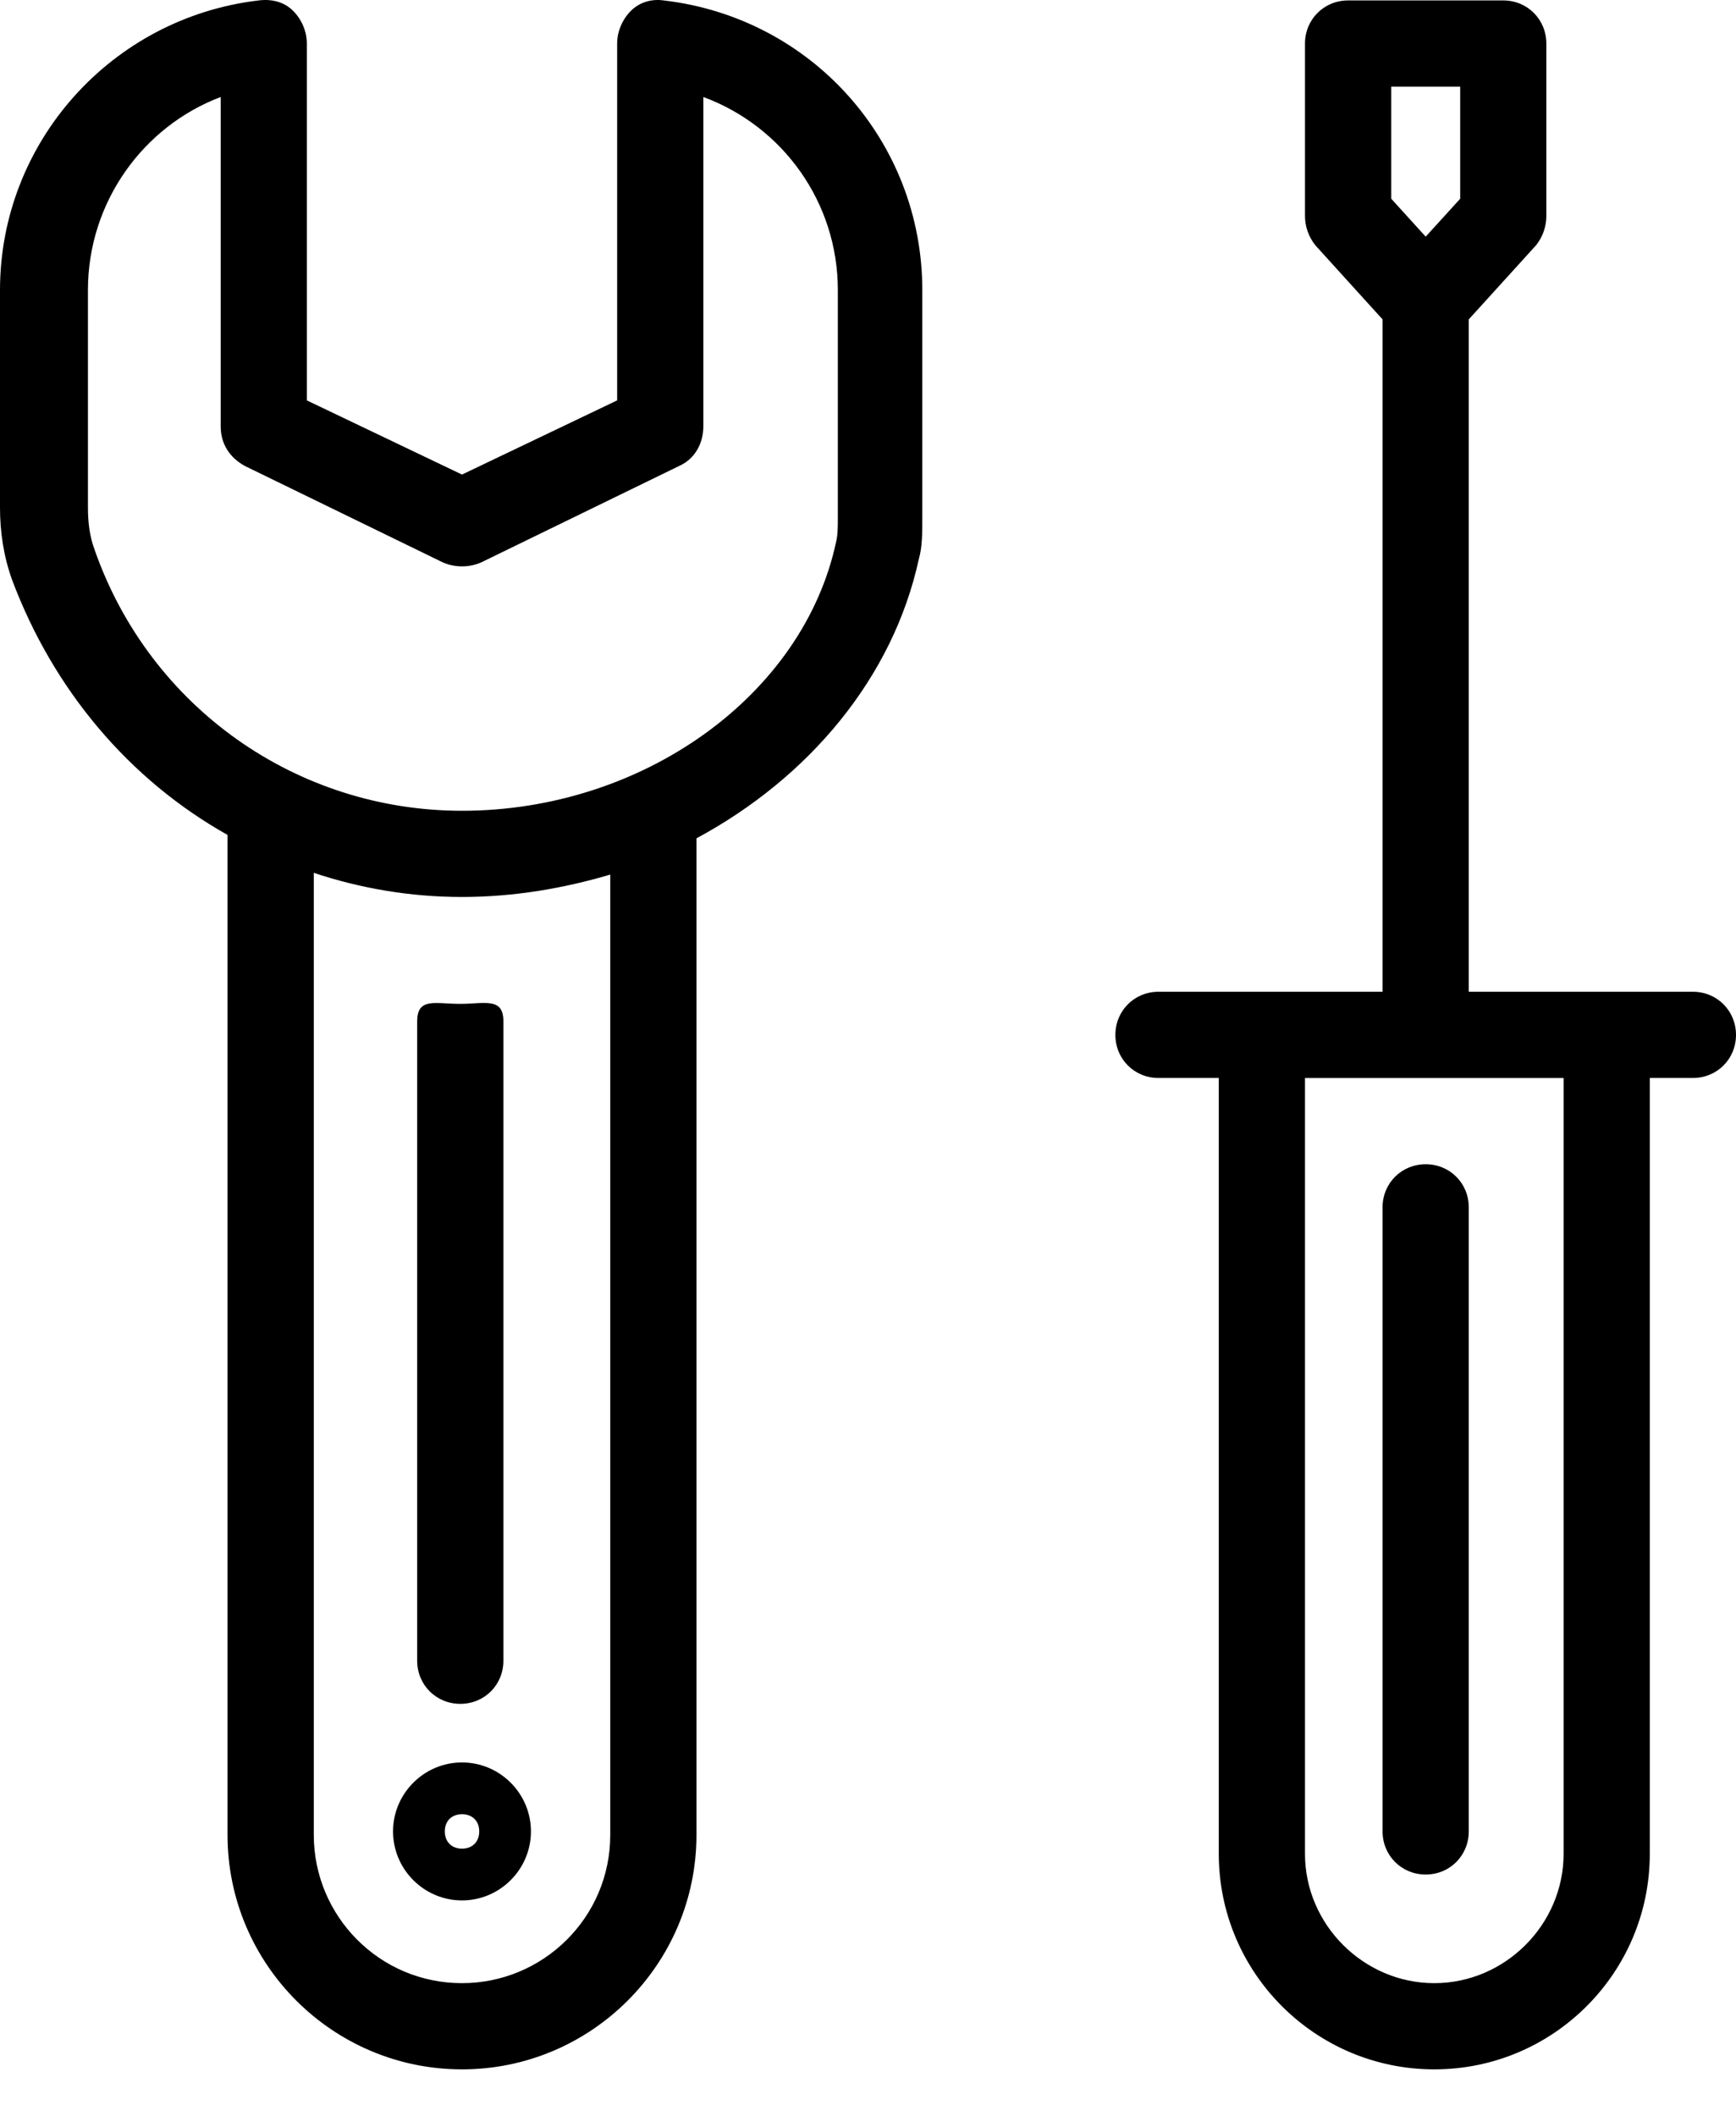 <svg width="32" height="39" viewBox="0 0 32 39" fill="none" xmlns="http://www.w3.org/2000/svg">
<path d="M4.95 0.002C4.891 -0.002 4.83 0 4.767 0.008C2.066 0.326 0 2.614 0 5.347V9.351C0 9.796 0.063 10.241 0.222 10.686C0.985 12.719 2.383 14.372 4.194 15.389V33.82C4.194 36.203 6.133 38.142 8.516 38.142C10.899 38.142 12.838 36.203 12.838 33.82V15.452C14.903 14.34 16.461 12.497 16.937 10.304C17.001 10.082 17.001 9.827 17.001 9.541V5.347C17.001 2.614 14.967 0.326 12.234 0.008C12.012 -0.024 11.789 0.04 11.63 0.199C11.472 0.357 11.376 0.58 11.376 0.802V7.38L8.516 8.747L5.656 7.38V0.802C5.656 0.58 5.561 0.357 5.402 0.199C5.283 0.079 5.128 0.014 4.95 0.002V0.002ZM24.85 0.008C24.405 0.008 24.055 0.358 24.055 0.803V3.981C24.055 4.171 24.119 4.362 24.246 4.521L25.485 5.887V18.28H21.354C20.91 18.28 20.56 18.63 20.56 19.075C20.56 19.52 20.909 19.869 21.354 19.869H22.466V34.169C22.466 36.362 24.246 38.142 26.439 38.142C28.631 38.142 30.411 36.362 30.411 34.169V19.869H31.206C31.65 19.869 32 19.52 32 19.075C32 18.63 31.65 18.28 31.206 18.28H27.074V5.887L28.314 4.521C28.441 4.362 28.504 4.171 28.504 3.981V0.803C28.504 0.358 28.155 0.008 27.71 0.008H24.85ZM25.645 1.597H26.916V3.663L26.28 4.362L25.645 3.663V1.597ZM4.068 1.788V7.857C4.068 8.175 4.226 8.429 4.512 8.588L8.167 10.368C8.389 10.463 8.643 10.463 8.866 10.368L12.52 8.588C12.806 8.461 12.965 8.175 12.965 7.857V1.788C14.427 2.328 15.444 3.727 15.444 5.347V9.542C15.444 9.701 15.444 9.859 15.412 9.987C14.809 12.815 11.853 14.944 8.516 14.944C5.466 14.944 2.765 13.037 1.748 10.145C1.653 9.891 1.621 9.637 1.621 9.351V5.347C1.621 3.727 2.638 2.328 4.068 1.788H4.068ZM5.784 16.088C6.642 16.374 7.563 16.533 8.516 16.533C9.47 16.533 10.391 16.374 11.249 16.12V33.82C11.249 35.345 10.01 36.553 8.516 36.553C6.991 36.553 5.784 35.314 5.784 33.82V16.088ZM8.173 18.491C7.887 18.476 7.69 18.487 7.69 18.821V30.611C7.69 31.056 8.04 31.405 8.485 31.405C8.93 31.405 9.279 31.056 9.279 30.611V18.821C9.279 18.376 8.93 18.503 8.485 18.503C8.373 18.503 8.268 18.496 8.173 18.491H8.173ZM24.055 19.87H28.822V34.17C28.822 35.473 27.742 36.553 26.439 36.553C25.136 36.553 24.055 35.473 24.055 34.17L24.055 19.87ZM26.28 21.459C25.835 21.459 25.485 21.808 25.485 22.253V33.756C25.485 34.201 25.835 34.551 26.28 34.551C26.725 34.551 27.074 34.201 27.074 33.756V22.253C27.074 21.808 26.725 21.459 26.28 21.459ZM8.516 32.485C7.817 32.485 7.245 33.057 7.245 33.756C7.245 34.456 7.817 35.028 8.516 35.028C9.215 35.028 9.787 34.456 9.787 33.756C9.787 33.057 9.215 32.485 8.516 32.485ZM8.516 33.439C8.707 33.439 8.834 33.566 8.834 33.756C8.834 33.947 8.707 34.074 8.516 34.074C8.326 34.074 8.199 33.947 8.199 33.756C8.199 33.566 8.326 33.439 8.516 33.439Z" fill="black"/>
</svg>
